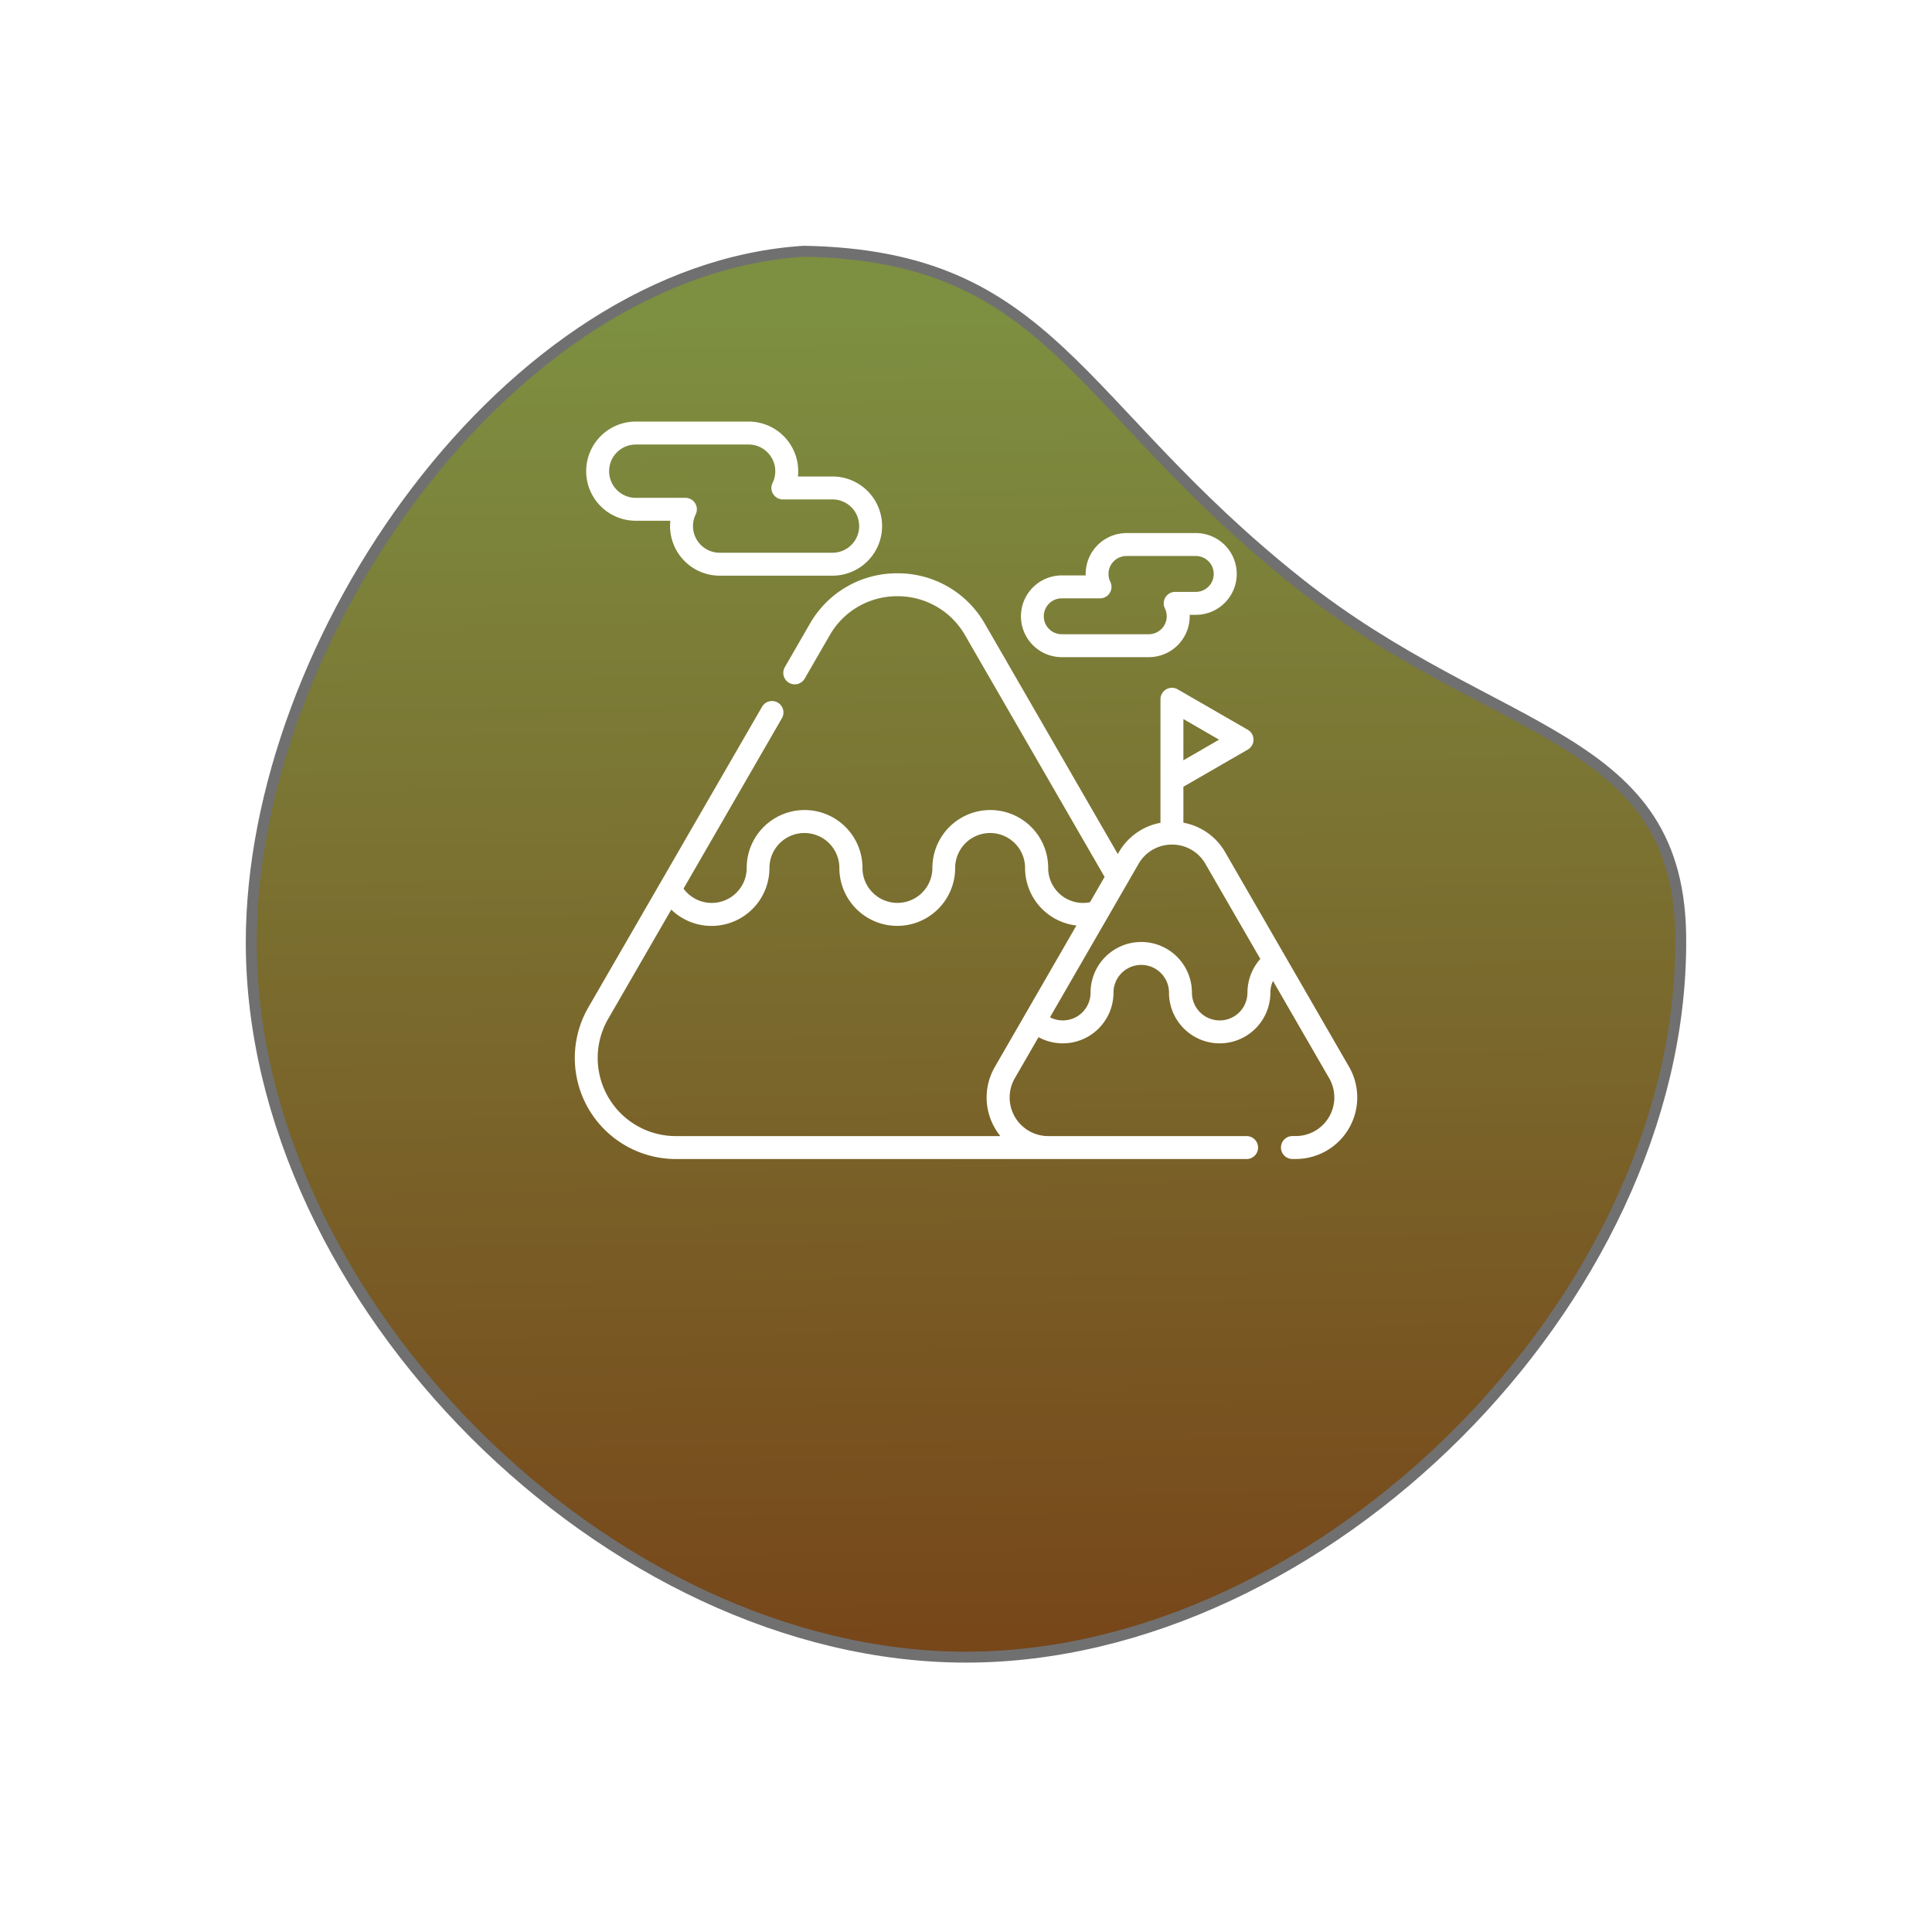 <svg xmlns="http://www.w3.org/2000/svg" xmlns:xlink="http://www.w3.org/1999/xlink" width="176.857" height="174.696" viewBox="0 0 176.857 174.696">
  <defs>
    <linearGradient id="linear-gradient" x1="0.552" y1="0.046" x2="0.565" y2="1.021" gradientUnits="objectBoundingBox">
      <stop offset="0" stop-color="#7d8f41"/>
      <stop offset="1" stop-color="#774418"/>
    </linearGradient>
    <filter id="Tracé_50" x="0" y="0" width="176.857" height="174.696" filterUnits="userSpaceOnUse">
      <feOffset dy="15" input="SourceAlpha"/>
      <feGaussianBlur stdDeviation="7.5" result="blur"/>
      <feFlood flood-opacity="0.161"/>
      <feComposite operator="in" in2="blur"/>
      <feComposite in="SourceGraphic"/>
    </filter>
  </defs>
  <g id="Montagne" transform="translate(23 8)">
    <g transform="matrix(1, 0, 0, 1, -23, -8)" filter="url(#Tracé_50)">
      <path id="Tracé_50-2" data-name="Tracé 50" d="M79.428,126.7C46.714,126.7,14,93.981,14,61.267,14,33.591,37.586-.31,64.6-2c22.732.416,24.729,14.067,45.252,30.347C128.045,42.779,144.978,42,144.856,61.267,144.856,93.981,112.142,126.7,79.428,126.7Z" transform="translate(9 10)" stroke="#707070" stroke-width="1" fill="url(#linear-gradient)"/>
    </g>
    <g id="easy-slalom" transform="translate(29.604 15.792)">
      <path id="Tracé_52" data-name="Tracé 52" d="M12.086,23.881h3.164a4.629,4.629,0,0,0-.025.486,4.544,4.544,0,0,0,4.539,4.539h10.33a4.539,4.539,0,1,0,0-9.079H26.93a4.628,4.628,0,0,0,.025-.486A4.544,4.544,0,0,0,22.416,14.8H12.085a4.539,4.539,0,1,0,0,9.079Zm0-6.98h10.33a2.443,2.443,0,0,1,2.44,2.44,2.415,2.415,0,0,1-.248,1.073,1.05,1.05,0,0,0,.942,1.512h4.544a2.44,2.44,0,1,1,0,4.881H19.763a2.443,2.443,0,0,1-2.44-2.44,2.415,2.415,0,0,1,.248-1.073,1.05,1.05,0,0,0-.942-1.512H12.086a2.44,2.44,0,1,1,0-4.881Z" transform="translate(-6.49)" fill="#fff"/>
      <path id="Tracé_53" data-name="Tracé 53" d="M295.674,99.086h7.968a3.746,3.746,0,0,0,3.741-3.741c0-.045,0-.09,0-.135h.564a3.741,3.741,0,1,0,0-7.483H301.6a3.745,3.745,0,0,0-3.741,3.741q0,.068,0,.135h-2.183a3.741,3.741,0,1,0,0,7.483Zm0-5.384h3.5a1.049,1.049,0,0,0,.942-1.512,1.625,1.625,0,0,1-.167-.722,1.644,1.644,0,0,1,1.642-1.642h6.349a1.642,1.642,0,1,1,0,3.285h-1.886a1.049,1.049,0,0,0-.942,1.512,1.624,1.624,0,0,1,.167.722,1.644,1.644,0,0,1-1.643,1.642h-7.968a1.642,1.642,0,1,1,0-3.285Z" transform="translate(-251.08 -62.72)" fill="#fff"/>
      <path id="Tracé_54" data-name="Tracé 54" d="M70.886,159.212,59.56,139.593a5.565,5.565,0,0,0-3.835-2.72v-3.292l5.892-3.4a1.049,1.049,0,0,0,0-1.818l-6.417-3.7a1.05,1.05,0,0,0-1.574.909v11.309a5.566,5.566,0,0,0-3.824,2.718l-.083.143L37.555,118.668a9.16,9.16,0,0,0-8.014-4.626h0a9.158,9.158,0,0,0-8.012,4.626l-2.289,3.964a1.049,1.049,0,0,0,1.818,1.05l2.289-3.964a7.081,7.081,0,0,1,6.195-3.577h0a7.083,7.083,0,0,1,6.2,3.577l12.77,22.118-1.338,2.317a3.194,3.194,0,0,1-3.826-3.14,5.3,5.3,0,0,0-10.6,0,3.2,3.2,0,1,1-6.4,0,5.3,5.3,0,0,0-10.6,0,3.2,3.2,0,0,1-5.781,1.895l9.006-15.6a1.049,1.049,0,1,0-1.818-1.049L1.254,153.78a9.254,9.254,0,0,0,8.015,13.881H61.512a1.05,1.05,0,1,0,0-2.1H43.355a3.533,3.533,0,0,1-3.061-5.3l2.169-3.756a4.642,4.642,0,0,0,6.863-4.074,2.54,2.54,0,0,1,5.081,0,4.64,4.64,0,1,0,9.28,0,2.537,2.537,0,0,1,.24-1.073l5.14,8.9a3.533,3.533,0,0,1-3.061,5.3h-.3a1.05,1.05,0,1,0,0,2.1h.3a5.633,5.633,0,0,0,4.879-8.449ZM55.725,131.158v-3.774l3.268,1.887ZM38.476,159.212a5.575,5.575,0,0,0,0,5.632,5.791,5.791,0,0,0,.492.718H9.269a7.155,7.155,0,0,1-6.2-10.733l5.776-10a5.3,5.3,0,0,0,8.987-3.812,3.2,3.2,0,0,1,6.4,0,5.3,5.3,0,1,0,10.6,0,3.2,3.2,0,1,1,6.4,0,5.308,5.308,0,0,0,4.7,5.267Zm23.112-6.781a2.541,2.541,0,0,1-5.082,0,4.639,4.639,0,0,0-9.279,0,2.541,2.541,0,0,1-3.714,2.254l8.107-14.042a3.5,3.5,0,0,1,3.046-1.767h.023a3.5,3.5,0,0,1,3.053,1.767l5.025,8.7a4.657,4.657,0,0,0-1.178,3.085Z" transform="translate(0 -85.352)" fill="#fff"/>
    </g>
  </g>
</svg>
